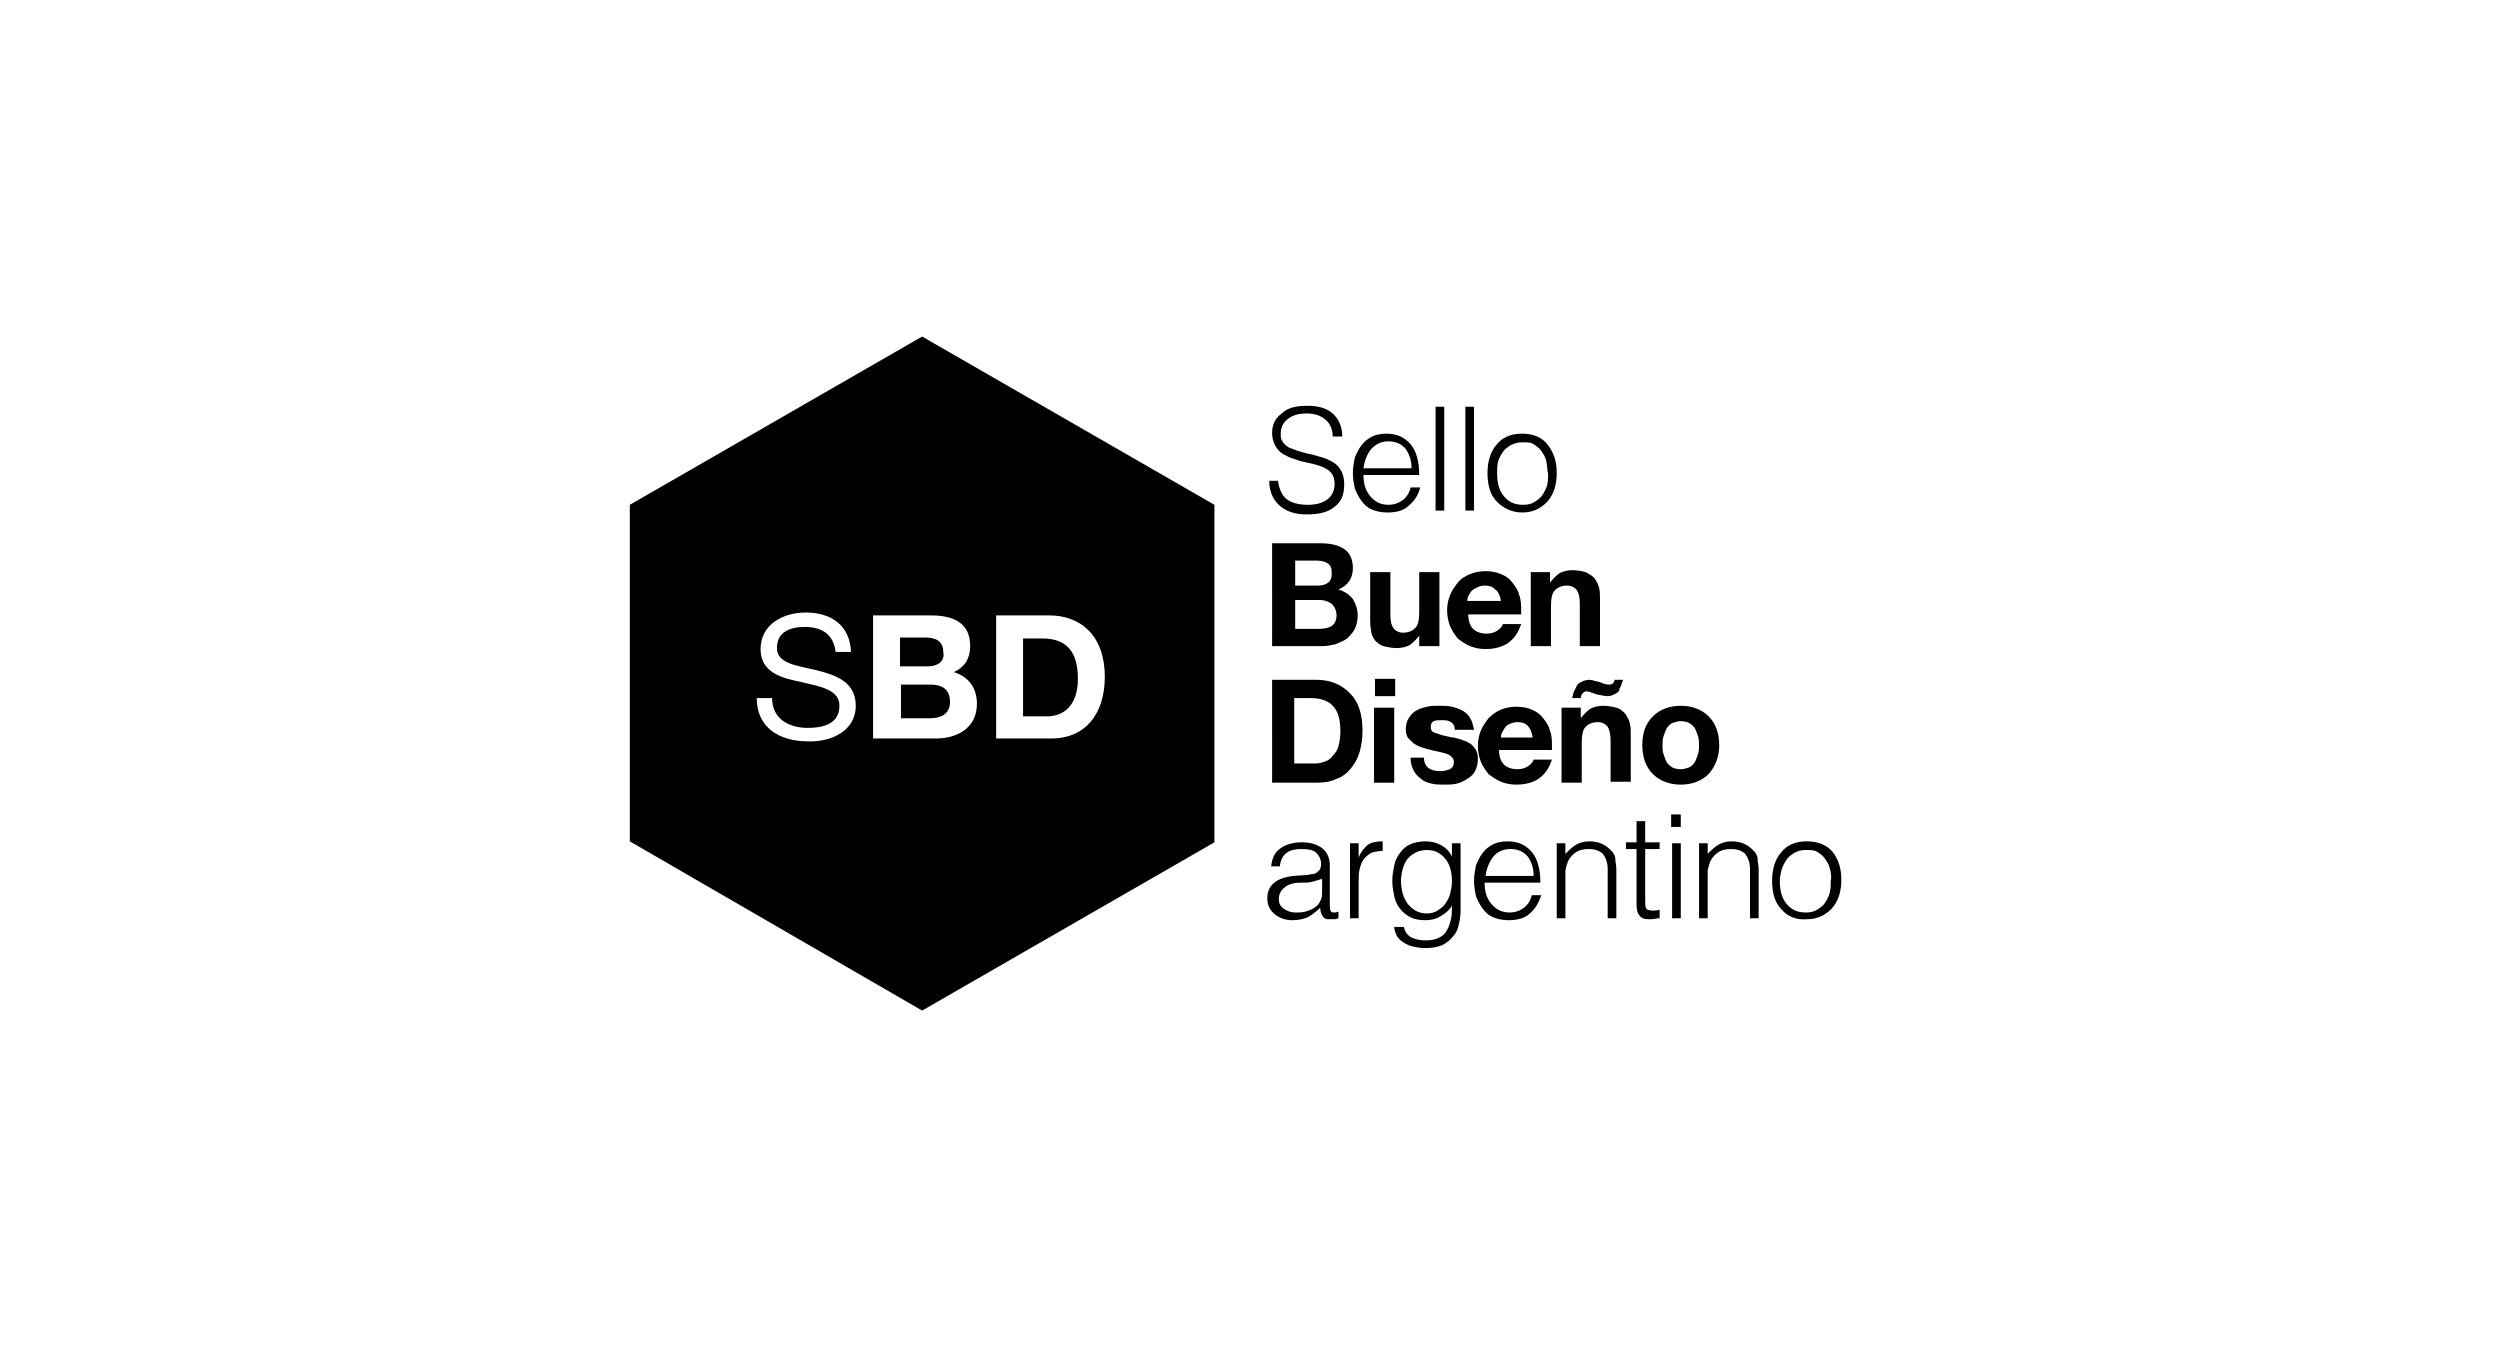 <?xml version="1.0" encoding="utf-8"?>
<!-- Generator: Adobe Illustrator 23.0.2, SVG Export Plug-In . SVG Version: 6.00 Build 0)  -->
<svg version="1.1" id="Capa_1" xmlns="http://www.w3.org/2000/svg" xmlns:xlink="http://www.w3.org/1999/xlink" x="0px" y="0px"
	 viewBox="0 0 260 140" style="enable-background:new 0 0 260 140;" xml:space="preserve">
<g>
	<path d="M1448.5,60.4h5.1l2.4,15h0.9l2.9-14.6h5.4l3,14.6h0.9l2.4-15h5.1l-3.7,19.4h-8.2l-2.2-11.9l-2.2,11.9h-8.2L1448.5,60.4z"/>
	<path d="M1481.1,78c-1.3-1.5-2-4-2-7.4c0-3.6,0.7-6.2,2.1-8c1.4-1.8,3.6-2.6,6.6-2.6c2.7,0,4.8,0.7,6.2,2.2
		c1.4,1.5,2.1,3.7,2.1,6.6l-0.4,3.6h-11.4c0.1,0.9,0.2,1.6,0.5,2.1c0.3,0.5,0.7,0.8,1.3,1c0.6,0.2,1.5,0.3,2.5,0.3
		c0.9,0,1.9,0,3.1-0.1c1.2-0.1,2.1-0.1,2.6-0.2l1.1-0.1l0.1,3.8c-2.9,0.7-5.6,1.1-7.9,1.1C1484.6,80.3,1482.4,79.6,1481.1,78z
		 M1491,68.4c0-1.6-0.2-2.6-0.7-3.2c-0.5-0.6-1.3-0.9-2.6-0.9c-1.2,0-2.1,0.3-2.6,0.9s-0.8,1.7-0.8,3.2L1491,68.4L1491,68.4z"/>
	<path d="M1499.8,60.4h5.2v1.1c1-0.6,1.9-1,2.6-1.2c0.8-0.2,1.6-0.3,2.5-0.3c2.4,0,4.1,0.8,5.1,2.3c1,1.5,1.5,3.9,1.5,7.1v10.5h-5.2
		V69.5c0-1.8-0.2-3.1-0.6-3.8c-0.4-0.7-1.2-1.1-2.4-1.1c-0.9,0-1.8,0.2-2.9,0.6l-0.5,0.2v14.5h-5.2V60.4z"/>
	<path d="M1520.1,74c0-2,0.5-3.5,1.6-4.4c1.1-0.9,2.8-1.4,5.2-1.6l4.2-0.3v-1.2c0-0.8-0.2-1.3-0.5-1.6c-0.3-0.3-0.9-0.5-1.8-0.5
		c-0.9,0-2,0-3.5,0.1s-2.8,0.1-3.8,0.2l-0.2-3.6c2.8-0.8,5.4-1.1,7.9-1.1c2.5,0,4.3,0.5,5.4,1.6c1.1,1,1.7,2.7,1.7,5v8.1
		c0.1,0.6,0.2,1.1,0.3,1.3c0.2,0.2,0.5,0.4,0.9,0.5l-0.2,3.9c-1.3,0-2.4-0.1-3.2-0.3c-0.8-0.2-1.6-0.5-2.3-1.1
		c-1.9,0.9-3.8,1.4-5.7,1.4C1522.1,80.3,1520.1,78.2,1520.1,74z M1530.5,75.6l0.6-0.2v-4.2l-3.5,0.3c-1.4,0.1-2.2,0.9-2.2,2.3
		c0,1.4,0.6,2.1,1.9,2.1C1528.2,76.1,1529.3,75.9,1530.5,75.6z"/>
	<path d="M1541.2,60.4h5.2v1.1c1-0.6,1.9-1,2.6-1.2s1.6-0.3,2.5-0.3c2.4,0,4.1,0.8,5.1,2.3c1,1.5,1.5,3.9,1.5,7.1v10.5h-5.2V69.5
		c0-1.8-0.2-3.1-0.6-3.8c-0.4-0.7-1.2-1.1-2.4-1.1c-0.8,0-1.8,0.2-2.9,0.6l-0.5,0.2v14.5h-5.2V60.4z"/>
	<path d="M1563.7,77.9c-1.3-1.6-1.9-4.2-1.9-7.8c0-3.6,0.7-6.2,1.9-7.8c1.3-1.6,3.4-2.4,6.3-2.4c0.8,0,1.6,0.1,2.5,0.2
		s2.1,0.3,3.7,0.7l-0.2,4.1c-2.2-0.2-3.7-0.3-4.6-0.3c-1.2,0-2.1,0.2-2.7,0.5c-0.6,0.3-1.1,0.9-1.3,1.7s-0.4,1.9-0.4,3.3
		c0,1.5,0.1,2.6,0.4,3.4c0.2,0.8,0.7,1.3,1.3,1.7c0.6,0.3,1.6,0.5,2.8,0.5l4.5-0.3l0.2,4.2c-2.8,0.5-4.9,0.8-6.5,0.8
		C1567,80.3,1564.9,79.5,1563.7,77.9z"/>
	<path d="M1581,78c-1.3-1.5-2-4-2-7.4c0-3.6,0.7-6.2,2.1-8c1.4-1.8,3.6-2.6,6.6-2.6c2.8,0,4.8,0.7,6.2,2.2s2.1,3.7,2.1,6.6l-0.4,3.6
		h-11.4c0.1,0.9,0.2,1.6,0.5,2.1c0.3,0.5,0.7,0.8,1.3,1c0.6,0.2,1.5,0.3,2.6,0.3c0.9,0,1.9,0,3.1-0.1s2.1-0.1,2.6-0.2l1.1-0.1
		l0.1,3.8c-2.9,0.7-5.6,1.1-7.8,1.1C1584.5,80.3,1582.3,79.6,1581,78z M1590.9,68.4c0-1.6-0.2-2.6-0.7-3.2s-1.3-0.9-2.5-0.9
		c-1.2,0-2.1,0.3-2.6,0.9c-0.5,0.6-0.8,1.7-0.8,3.2L1590.9,68.4L1590.9,68.4z"/>
</g>
<path d="M160.8,47.9c-0.1-0.4-0.3-0.7-0.5-1c-0.2-0.3-0.5-0.5-0.8-0.7c-0.3-0.2-0.7-0.2-1.2-0.2c-0.4,0-0.8,0.1-1.2,0.3
	c-0.3,0.2-0.6,0.4-0.8,0.7c-0.2,0.3-0.4,0.7-0.5,1c-0.1,0.4-0.1,0.8-0.1,1.2c0,1,0.2,1.8,0.7,2.4c0.5,0.6,1.1,0.9,2,0.9
	c0.5,0,0.9-0.1,1.2-0.3c0.3-0.2,0.6-0.4,0.8-0.7c0.2-0.3,0.4-0.7,0.5-1c0.1-0.4,0.1-0.8,0.1-1.2C160.9,48.8,160.9,48.3,160.8,47.9
	 M155.7,52.2c-0.7-0.7-1-1.7-1-3c0-1.2,0.3-2.2,0.9-2.9c0.6-0.8,1.5-1.2,2.7-1.2c1.2,0,2.1,0.4,2.7,1.2c0.6,0.8,0.9,1.7,0.9,2.9
	c0,1.2-0.3,2.2-1,3c-0.7,0.7-1.5,1.1-2.6,1.1C157.3,53.3,156.4,52.9,155.7,52.2"/>
<path d="M134.7,65.4h2.5c0.5,0,1-0.1,1.3-0.3c0.3-0.2,0.5-0.6,0.5-1.1c0-0.5-0.2-0.9-0.5-1.2c-0.3-0.2-0.7-0.4-1.2-0.4h-2.6V65.4z
	 M134.7,60.9h2.4c0.4,0,0.8-0.1,1-0.3c0.3-0.2,0.4-0.5,0.4-1c0-0.5-0.1-0.8-0.4-1c-0.3-0.2-0.7-0.3-1.2-0.3h-2.2V60.9z M132.3,56.5
	h5c1.1,0,1.9,0.2,2.5,0.6c0.6,0.4,0.9,1.1,0.9,2c0,1-0.5,1.8-1.5,2.2c0.6,0.2,1.1,0.5,1.5,1c0.3,0.5,0.5,1.1,0.5,1.7
	c0,0.5-0.1,1-0.3,1.4c-0.2,0.4-0.5,0.7-0.8,1c-0.4,0.3-0.8,0.4-1.2,0.6c-0.5,0.1-0.9,0.2-1.4,0.2h-5.2V56.5z"/>
<path d="M149.6,67.2h-2v-1.1h0c-0.3,0.4-0.6,0.7-1,1c-0.4,0.2-0.9,0.3-1.3,0.3c-0.5,0-1-0.1-1.4-0.2c-0.4-0.1-0.7-0.4-0.9-0.6
	c-0.2-0.3-0.4-0.6-0.4-1c-0.1-0.4-0.1-0.8-0.1-1.3v-4.8h2.1v4.4c0,0.7,0.1,1.1,0.3,1.4c0.2,0.3,0.6,0.5,1,0.5c0.6,0,1-0.2,1.3-0.5
	c0.3-0.3,0.4-0.9,0.4-1.7v-4.1h2.1V67.2z"/>
<path d="M156.1,62.5c-0.1-0.6-0.3-1-0.6-1.2c-0.3-0.3-0.6-0.4-1.1-0.4c-0.3,0-0.6,0.1-0.8,0.2c-0.2,0.1-0.4,0.2-0.6,0.4
	c-0.1,0.2-0.2,0.3-0.3,0.5c-0.1,0.2-0.1,0.4-0.1,0.5H156.1z M152.7,63.9c0,0.7,0.2,1.2,0.5,1.5c0.3,0.3,0.8,0.5,1.4,0.5
	c0.4,0,0.8-0.1,1.1-0.3c0.3-0.2,0.5-0.4,0.6-0.7h1.9c-0.3,0.9-0.7,1.5-1.4,2c-0.6,0.4-1.4,0.6-2.3,0.6c-0.6,0-1.1-0.1-1.6-0.3
	c-0.5-0.2-0.9-0.5-1.3-0.8c-0.3-0.4-0.6-0.8-0.8-1.3c-0.2-0.5-0.3-1.1-0.3-1.6c0-0.6,0.1-1.1,0.3-1.6c0.2-0.5,0.5-0.9,0.8-1.3
	c0.3-0.4,0.8-0.7,1.3-0.9c0.5-0.2,1-0.3,1.6-0.3c0.6,0,1.1,0.1,1.6,0.3c0.5,0.2,0.9,0.5,1.2,0.9c0.3,0.4,0.6,0.8,0.7,1.3
	c0.2,0.5,0.2,1.1,0.2,1.6c0,0,0,0.1,0,0.2v0.2H152.7z"/>
<path d="M159.2,59.5h2v1.1h0c0.3-0.4,0.6-0.7,1-1c0.4-0.2,0.9-0.3,1.3-0.3c0.6,0,1,0.1,1.4,0.2c0.4,0.2,0.7,0.4,0.9,0.6
	c0.2,0.3,0.4,0.6,0.5,1c0.1,0.4,0.1,0.8,0.1,1.3v4.8h-2.1v-4.4c0-0.7-0.1-1.1-0.3-1.4c-0.2-0.3-0.6-0.5-1-0.5c-0.6,0-1,0.2-1.3,0.5
	c-0.3,0.3-0.4,0.9-0.4,1.7v4.1h-2.1V59.5z"/>
<path d="M134.7,79.4h2.1c0.4,0,0.7-0.1,1-0.2c0.3-0.1,0.6-0.3,0.8-0.6c0.3-0.3,0.5-0.6,0.6-1c0.1-0.4,0.2-0.9,0.2-1.5
	c0-1.2-0.2-2-0.7-2.6c-0.5-0.6-1.3-0.9-2.4-0.9h-1.7V79.4z M132.3,70.7h4.6c1.5,0,2.6,0.5,3.5,1.4c0.9,0.9,1.3,2.2,1.3,3.9
	c0,0.8-0.1,1.5-0.3,2.2c-0.2,0.7-0.5,1.2-0.9,1.7c-0.4,0.5-0.9,0.9-1.5,1.1c-0.6,0.3-1.3,0.4-2.1,0.4h-4.6V70.7z"/>
<path d="M132.9,49.9c0.1,0.9,0.4,1.6,0.9,2c0.5,0.4,1.3,0.6,2.2,0.6c0.9,0,1.6-0.2,2.1-0.6c0.5-0.4,0.7-1,0.7-1.6
	c0-0.4-0.1-0.7-0.2-0.9c-0.2-0.3-0.4-0.5-0.6-0.6c-0.3-0.2-0.6-0.3-0.9-0.4c-0.3-0.1-0.7-0.2-1.2-0.3c-0.6-0.1-1.1-0.3-1.4-0.4
	c-0.4-0.1-0.7-0.3-1.1-0.5c-0.3-0.2-0.6-0.5-0.8-0.9c-0.2-0.4-0.3-0.8-0.3-1.3c0-0.8,0.3-1.5,1-2c0.6-0.6,1.5-0.8,2.7-0.8
	c1.2,0,2.1,0.3,2.7,0.9c0.6,0.6,0.9,1.4,0.9,2.3h-1c0-0.8-0.3-1.4-0.8-1.8c-0.5-0.4-1.1-0.6-1.9-0.6c-0.9,0-1.5,0.2-2,0.6
	c-0.5,0.4-0.7,0.9-0.7,1.5c0,0.1,0,0.2,0,0.3c0,0.3,0.2,0.5,0.3,0.7c0.2,0.2,0.4,0.4,0.7,0.5c0.3,0.1,0.5,0.2,0.8,0.3
	c0.3,0.1,0.7,0.2,1.1,0.3c0.6,0.1,1.1,0.3,1.5,0.4c0.4,0.1,0.7,0.3,1.1,0.5c0.3,0.2,0.6,0.5,0.8,0.9c0.2,0.4,0.3,0.8,0.3,1.4
	c0,1-0.3,1.8-1,2.3c-0.7,0.6-1.7,0.8-2.9,0.8c-1.2,0-2.1-0.3-2.8-0.9c-0.7-0.6-1.1-1.5-1.1-2.6H132.9z"/>
<path d="M146.8,48.7c0-0.8-0.2-1.4-0.6-2c-0.4-0.5-1-0.8-1.8-0.8c-0.8,0-1.3,0.3-1.8,0.8c-0.4,0.5-0.7,1.2-0.8,2H146.8z M141.8,49.4
	c0,0.9,0.2,1.6,0.7,2.2c0.5,0.6,1.1,0.9,1.9,0.9c0.6,0,1.1-0.2,1.5-0.5c0.4-0.3,0.7-0.8,0.8-1.3h1c-0.2,0.8-0.6,1.4-1.2,1.9
	c-0.5,0.5-1.3,0.7-2.2,0.7c-0.6,0-1.1-0.1-1.6-0.3c-0.5-0.2-0.8-0.5-1.1-0.9c-0.3-0.4-0.5-0.8-0.7-1.3c-0.1-0.5-0.2-1-0.2-1.6
	c0-0.6,0.1-1.1,0.2-1.6c0.2-0.5,0.4-0.9,0.7-1.3c0.3-0.4,0.7-0.7,1.1-0.9c0.4-0.2,0.9-0.3,1.5-0.3c1.1,0,1.9,0.4,2.5,1.1
	c0.6,0.7,0.9,1.8,0.9,3.2H141.8z"/>
<rect x="149.3" y="42.3" width="0.9" height="10.8"/>
<rect x="152.4" y="42.3" width="0.9" height="10.8"/>
<path d="M142.9,73.6h2.1v7.8h-2.1V73.6z M145.1,72.4h-2.1v-1.8h2.1V72.4z"/>
<path d="M148.1,78.9c0,0.4,0.2,0.8,0.5,1c0.3,0.2,0.7,0.3,1.2,0.3c0.4,0,0.7-0.1,1-0.2c0.3-0.2,0.4-0.4,0.4-0.8
	c0-0.3-0.2-0.5-0.5-0.7c-0.4-0.2-1-0.3-1.9-0.5c-0.4-0.1-0.7-0.2-1-0.3c-0.3-0.1-0.5-0.2-0.8-0.4c-0.2-0.2-0.4-0.4-0.6-0.6
	c-0.1-0.2-0.2-0.5-0.2-0.8c0-0.5,0.1-0.9,0.3-1.2c0.2-0.3,0.4-0.6,0.8-0.8c0.3-0.2,0.7-0.3,1.1-0.4c0.4-0.1,0.8-0.1,1.3-0.1
	c0.4,0,0.9,0,1.3,0.1c0.4,0.1,0.7,0.2,1.1,0.4c0.3,0.2,0.6,0.4,0.8,0.8c0.2,0.3,0.3,0.7,0.4,1.2h-2c0-0.4-0.2-0.7-0.4-0.8
	c-0.3-0.2-0.6-0.2-1-0.2c-0.3,0-0.6,0-0.8,0.1c-0.2,0.1-0.3,0.3-0.3,0.6c0,0.3,0.1,0.5,0.4,0.6c0.3,0.1,0.8,0.3,1.4,0.4
	c0.3,0.1,0.5,0.1,0.6,0.1c0.4,0.1,0.7,0.2,1,0.3c0.3,0.1,0.5,0.2,0.8,0.4c0.2,0.2,0.4,0.4,0.5,0.6c0.1,0.2,0.2,0.5,0.2,0.9
	c0,0.5-0.1,0.9-0.3,1.3c-0.2,0.4-0.5,0.6-0.8,0.8c-0.3,0.2-0.7,0.4-1.1,0.5c-0.4,0.1-0.9,0.1-1.3,0.1c-0.5,0-0.9,0-1.3-0.1
	c-0.4-0.1-0.8-0.2-1.1-0.5c-0.3-0.2-0.6-0.5-0.8-0.9c-0.2-0.4-0.3-0.8-0.3-1.3H148.1z"/>
<path d="M159.4,76.7c-0.1-0.6-0.3-1-0.5-1.2c-0.3-0.3-0.6-0.4-1.1-0.4c-0.3,0-0.6,0.1-0.8,0.2c-0.2,0.1-0.4,0.2-0.5,0.4
	c-0.1,0.2-0.2,0.3-0.3,0.5c-0.1,0.2-0.1,0.4-0.1,0.5H159.4z M155.9,78c0,0.7,0.2,1.2,0.5,1.5c0.3,0.3,0.8,0.5,1.4,0.5
	c0.4,0,0.8-0.1,1.1-0.3c0.3-0.2,0.5-0.4,0.6-0.7h1.9c-0.3,0.9-0.7,1.5-1.4,2c-0.6,0.4-1.4,0.6-2.3,0.6c-0.6,0-1.1-0.1-1.6-0.3
	c-0.5-0.2-0.9-0.5-1.3-0.8c-0.3-0.4-0.6-0.8-0.8-1.3c-0.2-0.5-0.3-1.1-0.3-1.6c0-0.6,0.1-1.1,0.3-1.6c0.2-0.5,0.5-0.9,0.8-1.3
	c0.4-0.4,0.8-0.7,1.3-0.9c0.5-0.2,1-0.3,1.6-0.3c0.6,0,1.2,0.1,1.6,0.3c0.5,0.2,0.9,0.5,1.2,0.9c0.3,0.4,0.6,0.8,0.7,1.3
	c0.2,0.5,0.2,1,0.2,1.6c0,0,0,0.1,0,0.2V78H155.9z"/>
<path d="M168.8,70.7L168.8,70.7c-0.1,0.3-0.2,0.5-0.2,0.6c-0.1,0.2-0.2,0.3-0.2,0.5c-0.1,0.2-0.3,0.3-0.5,0.4
	c-0.2,0.1-0.4,0.2-0.7,0.2c-0.3,0-0.7-0.1-1.2-0.2l0,0h0c-0.5-0.2-0.8-0.3-1-0.3c-0.2,0-0.3,0.1-0.4,0.2c-0.1,0.1-0.2,0.3-0.2,0.5
	h-0.9c0.1-0.3,0.1-0.5,0.2-0.7c0.1-0.2,0.2-0.4,0.3-0.6c0.1-0.2,0.3-0.3,0.5-0.4c0.2-0.1,0.5-0.2,0.8-0.2c0.2,0,0.5,0.1,0.9,0.2
	l0.1,0c0.4,0.2,0.8,0.3,1,0.3c0.4,0,0.6-0.2,0.6-0.5H168.8z M162.4,73.6h2v1.1h0c0.3-0.4,0.6-0.7,1-1c0.4-0.2,0.9-0.3,1.3-0.3
	c0.5,0,1,0.1,1.4,0.2c0.4,0.1,0.7,0.4,0.9,0.6c0.2,0.3,0.4,0.6,0.5,1c0.1,0.4,0.1,0.8,0.1,1.3v4.8h-2.1V77c0-0.6-0.1-1.1-0.3-1.4
	c-0.2-0.3-0.6-0.5-1-0.5c-0.6,0-1,0.2-1.3,0.5c-0.3,0.3-0.4,0.9-0.4,1.7v4.1h-2.1V73.6z"/>
<path d="M173,78.4c0.1,0.3,0.2,0.6,0.3,0.8c0.1,0.2,0.3,0.4,0.6,0.6c0.2,0.1,0.5,0.2,0.9,0.2c0.3,0,0.6-0.1,0.9-0.2
	c0.2-0.1,0.4-0.3,0.6-0.6c0.1-0.2,0.2-0.5,0.3-0.8c0.1-0.3,0.1-0.6,0.1-0.9c0-0.3,0-0.6-0.1-0.9c-0.1-0.3-0.2-0.6-0.3-0.8
	c-0.1-0.2-0.3-0.4-0.6-0.6c-0.2-0.1-0.5-0.2-0.9-0.2c-0.3,0-0.6,0.1-0.9,0.2c-0.2,0.1-0.4,0.3-0.6,0.6c-0.1,0.2-0.2,0.5-0.3,0.8
	c-0.1,0.3-0.1,0.6-0.1,0.9C172.9,77.8,172.9,78.1,173,78.4 M171.9,74.5c0.7-0.7,1.7-1.1,2.9-1.1c1.2,0,2.2,0.4,2.9,1.1
	c0.7,0.7,1.1,1.7,1.1,3c0,1.2-0.4,2.2-1.1,3c-0.7,0.7-1.7,1.1-2.9,1.1c-1.2,0-2.2-0.4-2.9-1.1c-0.7-0.7-1.1-1.7-1.1-3
	C170.8,76.3,171.1,75.3,171.9,74.5"/>
<path d="M137.5,91.4c-0.3,0.1-0.7,0.2-1,0.3c-0.3,0.1-0.8,0.1-1.3,0.1c-0.7,0-1.3,0.2-1.6,0.5c-0.4,0.3-0.6,0.7-0.6,1.2
	c0,0.5,0.2,0.8,0.5,1c0.3,0.2,0.7,0.4,1.2,0.4c0.4,0,0.7,0,1.1-0.1c0.3-0.1,0.6-0.2,0.9-0.4c0.3-0.2,0.5-0.4,0.6-0.7
	c0.2-0.3,0.2-0.6,0.2-1V91.4z M135.9,91c0.2,0,0.4-0.1,0.6-0.1c0.2,0,0.4-0.1,0.5-0.2c0.1-0.1,0.2-0.2,0.3-0.3
	c0-0.1,0.1-0.3,0.1-0.5c0-0.5-0.2-0.9-0.5-1.2c-0.3-0.3-0.8-0.4-1.5-0.4c-0.7,0-1.2,0.1-1.6,0.4c-0.4,0.3-0.6,0.7-0.7,1.4h-0.9
	c0.1-0.9,0.4-1.5,1-1.9c0.6-0.4,1.3-0.6,2.2-0.6c0.9,0,1.5,0.2,2.1,0.6c0.5,0.4,0.8,1,0.8,1.8v4.2c0,0.5,0.1,0.7,0.4,0.7
	c0.1,0,0.3,0,0.5-0.1v0.7c-0.1,0-0.2,0.1-0.4,0.1c-0.1,0-0.2,0-0.3,0c-0.1,0-0.3,0-0.4,0c-0.3,0-0.5-0.2-0.6-0.4
	c-0.1-0.2-0.2-0.5-0.2-0.8c-0.4,0.4-0.8,0.7-1.3,1c-0.5,0.2-1,0.3-1.6,0.3c-0.7,0-1.3-0.2-1.8-0.6c-0.5-0.4-0.8-0.9-0.8-1.7
	c0-1.3,0.9-2.1,2.7-2.3L135.9,91z"/>
<path d="M141.3,95.5h-0.9v-7.8h0.9v1.5h0c0.2-0.6,0.6-1,0.9-1.3c0.4-0.3,0.9-0.4,1.6-0.4v1c-0.5,0-0.9,0.1-1.2,0.2
	c-0.3,0.2-0.6,0.4-0.8,0.7c-0.2,0.3-0.3,0.6-0.4,1c-0.1,0.4-0.1,0.8-0.1,1.3V95.5z"/>
<path d="M150.3,89.3c-0.5-0.6-1.1-0.9-1.9-0.9c-0.8,0-1.4,0.3-1.9,0.8c-0.5,0.5-0.7,1.3-0.8,2.2c0,1.1,0.2,1.9,0.7,2.6
	c0.5,0.6,1.1,1,2,1c0.4,0,0.8-0.1,1.1-0.3c0.3-0.2,0.6-0.4,0.8-0.7c0.2-0.3,0.4-0.6,0.5-1c0.1-0.4,0.2-0.8,0.2-1.3
	C151,90.7,150.8,89.9,150.3,89.3 M151,87.7h0.9v7c0,0.6-0.1,1.1-0.2,1.5c-0.1,0.5-0.3,0.9-0.6,1.2c-0.3,0.4-0.6,0.6-1.1,0.9
	c-0.5,0.2-1.1,0.3-1.8,0.3c-0.5,0-1-0.1-1.4-0.2c-0.4-0.1-0.7-0.3-1-0.5c-0.3-0.2-0.5-0.5-0.6-0.7c-0.1-0.3-0.2-0.5-0.2-0.8h1
	c0.1,0.5,0.4,0.9,0.8,1.1c0.4,0.2,0.9,0.3,1.5,0.3c0.6,0,1-0.1,1.4-0.3c0.4-0.2,0.6-0.4,0.8-0.8c0.2-0.3,0.3-0.7,0.4-1.1
	c0.1-0.4,0.1-0.9,0.1-1.4c-0.3,0.5-0.7,0.8-1.2,1.1c-0.5,0.3-1,0.4-1.6,0.4c-0.6,0-1.1-0.1-1.5-0.3c-0.4-0.2-0.8-0.5-1.1-0.9
	c-0.3-0.4-0.5-0.8-0.6-1.3c-0.1-0.5-0.2-1-0.2-1.6c0-0.6,0.1-1.1,0.2-1.6c0.1-0.5,0.3-0.9,0.6-1.3c0.3-0.4,0.6-0.7,1.1-0.9
	c0.4-0.2,1-0.3,1.6-0.3c0.5,0,1,0.1,1.6,0.4c0.5,0.3,0.9,0.7,1.1,1.2h0V87.7z"/>
<path d="M159.5,91.1c0-0.8-0.2-1.4-0.6-2c-0.4-0.5-1-0.8-1.8-0.8c-0.8,0-1.4,0.3-1.8,0.8c-0.4,0.5-0.7,1.2-0.8,2H159.5z M154.4,91.8
	c0,0.9,0.2,1.6,0.7,2.2c0.5,0.6,1.1,0.9,1.9,0.9c0.6,0,1.1-0.2,1.5-0.5c0.4-0.3,0.7-0.8,0.8-1.3h1c-0.3,0.8-0.6,1.4-1.2,1.9
	c-0.5,0.5-1.3,0.7-2.2,0.7c-0.6,0-1.1-0.1-1.6-0.3c-0.5-0.2-0.8-0.5-1.1-0.9c-0.3-0.4-0.5-0.8-0.7-1.3c-0.1-0.5-0.2-1-0.2-1.6
	c0-0.6,0.1-1.1,0.2-1.6c0.2-0.5,0.4-0.9,0.7-1.3c0.3-0.4,0.7-0.7,1.1-0.9c0.4-0.2,0.9-0.3,1.5-0.3c1.1,0,1.9,0.4,2.5,1.1
	c0.6,0.7,0.9,1.8,0.9,3.2H154.4z"/>
<path d="M162.8,95.5h-0.9v-7.8h0.9v1.1c0.4-0.4,0.8-0.8,1.2-1c0.4-0.2,0.8-0.3,1.3-0.3c0.5,0,1,0.1,1.4,0.3c0.4,0.2,0.7,0.5,1,0.8
	c0.2,0.3,0.3,0.5,0.3,0.8c0,0.3,0.1,0.6,0.1,1v5.1h-0.9v-5.1c0-0.7-0.2-1.2-0.5-1.6c-0.3-0.3-0.8-0.5-1.5-0.5c-0.5,0-1,0.1-1.4,0.4
	c-0.4,0.3-0.7,0.7-0.8,1.1c-0.1,0.2-0.1,0.4-0.2,0.7c0,0.2,0,0.5,0,0.8V95.5z"/>
<path d="M172.6,95.5c0,0-0.1,0-0.2,0c-0.4,0.1-0.6,0.1-0.9,0.1c-0.5,0-0.8-0.1-1-0.4c-0.2-0.2-0.3-0.6-0.3-1.2v-5.7h-1.1v-0.7h1.1
	v-2.2h0.9v2.2h1.5v0.7h-1.5v5.3c0,0.4,0,0.7,0.1,0.9c0.1,0.1,0.3,0.2,0.7,0.2c0.2,0,0.5,0,0.7-0.1V95.5z"/>
<path d="M173.9,95.5h0.9v-7.8h-0.9V95.5z M173.8,86h1v-1.3h-1V86z"/>
<path d="M177.6,95.5h-0.9v-7.8h0.9v1.1c0.4-0.4,0.8-0.8,1.2-1c0.4-0.2,0.8-0.3,1.3-0.3c0.5,0,1,0.1,1.4,0.3c0.4,0.2,0.7,0.5,1,0.8
	c0.2,0.3,0.3,0.5,0.3,0.8c0,0.3,0.1,0.6,0.1,1v5.1H182v-5.1c0-0.7-0.2-1.2-0.5-1.6c-0.3-0.3-0.8-0.5-1.5-0.5c-0.5,0-1,0.1-1.4,0.4
	c-0.4,0.3-0.7,0.7-0.8,1.1c-0.1,0.2-0.1,0.4-0.2,0.7c0,0.2,0,0.5,0,0.8V95.5z"/>
<path d="M190.3,90.3c-0.1-0.4-0.3-0.7-0.5-1c-0.2-0.3-0.5-0.5-0.8-0.7c-0.3-0.2-0.7-0.2-1.2-0.2c-0.5,0-0.8,0.1-1.2,0.3
	c-0.3,0.2-0.6,0.4-0.8,0.7c-0.2,0.3-0.4,0.7-0.5,1c-0.1,0.4-0.2,0.8-0.2,1.2c0,1,0.2,1.8,0.7,2.4c0.5,0.6,1.1,0.9,2,0.9
	c0.5,0,0.9-0.1,1.2-0.3c0.3-0.2,0.6-0.4,0.8-0.7c0.2-0.3,0.4-0.7,0.5-1.1c0.1-0.4,0.1-0.8,0.1-1.2C190.5,91.1,190.4,90.7,190.3,90.3
	 M185.3,94.6c-0.7-0.7-1-1.7-1-3c0-1.2,0.3-2.2,0.9-2.9c0.6-0.8,1.5-1.2,2.7-1.2c1.2,0,2.1,0.4,2.7,1.1c0.6,0.8,0.9,1.7,0.9,2.9
	c0,1.2-0.3,2.2-1,3c-0.7,0.7-1.5,1.1-2.6,1.1C186.8,95.7,185.9,95.3,185.3,94.6"/>
<path d="M108.4,66.4h-2v8.1h2.5c1.6,0,3.2-1,3.2-3.9C112.1,68.1,111.2,66.4,108.4,66.4 M114.9,70.4c0-4.3-2.5-6.4-5.8-6.4h-5.5v12.8
	h5.5C113,76.9,114.9,74.1,114.9,70.4 M101.6,73.2c0-1.6-0.8-2.8-2.4-3.3c1.1-0.5,1.7-1.4,1.7-2.7c0-2.4-1.7-3.2-4.1-3.2h-6v12.8h6.2
	C99.4,76.9,101.6,75.8,101.6,73.2 M89,73.4c0-2.5-2.1-3.2-4.1-3.7c-2.1-0.5-4.1-0.7-4.1-2.3c0-1.7,1.4-2.2,2.9-2.2
	c1.8,0,3,0.8,3.2,2.6h1.6c-0.1-2.8-2.1-4.1-4.7-4.1c-2.3,0-4.7,1.2-4.7,3.8c0,2.4,2.1,3,4.1,3.4c2.1,0.5,4.1,0.8,4.1,2.5
	c0,1.9-1.7,2.3-3.3,2.3c-1.9,0-3.7-0.9-3.7-3.1h-1.6c0,3.1,2.4,4.5,5.3,4.5C86.3,77.2,89,76.1,89,73.4 M126.3,52.5v35.1l-30.4,17.5
	L65.5,87.5V52.5l30.4-17.5L126.3,52.5z M96.8,71.2h-3.1v3.5h3c1.1,0,2.1-0.4,2.1-1.7C98.8,71.7,98,71.2,96.8,71.2 M96.5,69.3h-2.9
	v-3h2.6c1,0,1.9,0.3,1.9,1.5C98.3,68.8,97.5,69.3,96.5,69.3"/>
</svg>
